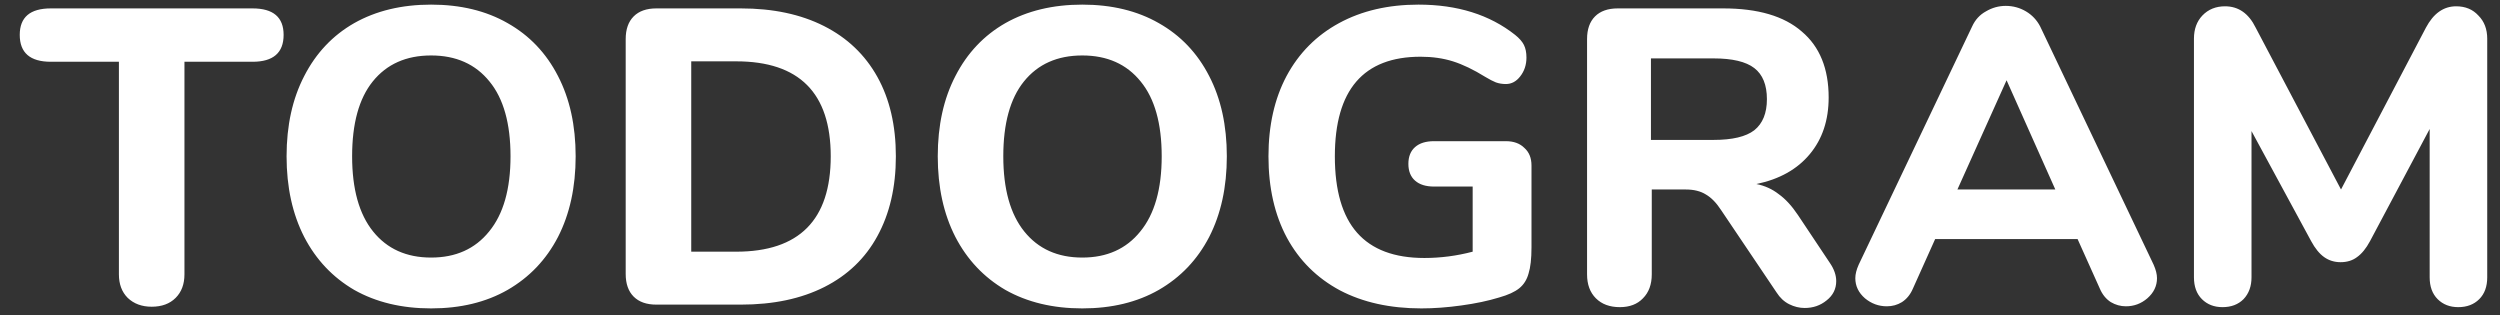 <svg width="119" height="15" viewBox="0 0 119 15" fill="none" xmlns="http://www.w3.org/2000/svg">
<rect x="0" y="0" width="119" height="15" fill="#333333" stroke="none"/>
<path d="M7.22 14.6C6.753 14.6 6.373 14.46 6.08 14.18C5.8 13.9 5.66 13.527 5.66 13.06V2.94H2.42C1.433 2.94 0.94 2.513 0.94 1.66C0.94 0.82 1.433 0.4 2.42 0.4H12.02C13.007 0.4 13.5 0.82 13.5 1.66C13.5 2.513 13.007 2.94 12.02 2.94H8.78V13.06C8.78 13.527 8.64 13.9 8.36 14.18C8.08 14.46 7.7 14.6 7.22 14.6ZM20.521 14.68C19.121 14.68 17.901 14.387 16.861 13.8C15.834 13.2 15.041 12.36 14.481 11.28C13.921 10.187 13.641 8.907 13.641 7.44C13.641 5.973 13.921 4.7 14.481 3.62C15.041 2.527 15.834 1.687 16.861 1.1C17.901 0.513 19.121 0.22 20.521 0.22C21.921 0.22 23.134 0.513 24.161 1.1C25.201 1.687 26.001 2.527 26.561 3.62C27.121 4.7 27.401 5.973 27.401 7.44C27.401 8.907 27.121 10.187 26.561 11.28C26.001 12.36 25.201 13.2 24.161 13.8C23.134 14.387 21.921 14.68 20.521 14.68ZM20.521 12.26C21.694 12.26 22.614 11.847 23.281 11.02C23.961 10.193 24.301 9 24.301 7.44C24.301 5.88 23.967 4.693 23.301 3.88C22.634 3.053 21.707 2.64 20.521 2.64C19.334 2.64 18.407 3.053 17.741 3.88C17.087 4.693 16.761 5.88 16.761 7.44C16.761 9 17.094 10.193 17.761 11.02C18.427 11.847 19.347 12.26 20.521 12.26ZM31.243 14.5C30.776 14.5 30.416 14.373 30.163 14.12C29.91 13.867 29.783 13.507 29.783 13.04V1.86C29.783 1.393 29.91 1.033 30.163 0.78C30.416 0.527 30.776 0.4 31.243 0.4H35.263C36.796 0.4 38.116 0.68 39.223 1.24C40.33 1.8 41.176 2.607 41.763 3.66C42.349 4.713 42.643 5.973 42.643 7.44C42.643 8.907 42.349 10.173 41.763 11.24C41.19 12.293 40.349 13.1 39.243 13.66C38.136 14.22 36.809 14.5 35.263 14.5H31.243ZM35.043 11.98C38.043 11.98 39.543 10.467 39.543 7.44C39.543 4.427 38.043 2.92 35.043 2.92H32.903V11.98H35.043ZM51.517 14.68C50.117 14.68 48.897 14.387 47.857 13.8C46.83 13.2 46.037 12.36 45.477 11.28C44.917 10.187 44.637 8.907 44.637 7.44C44.637 5.973 44.917 4.7 45.477 3.62C46.037 2.527 46.83 1.687 47.857 1.1C48.897 0.513 50.117 0.22 51.517 0.22C52.917 0.22 54.13 0.513 55.157 1.1C56.197 1.687 56.997 2.527 57.557 3.62C58.117 4.7 58.397 5.973 58.397 7.44C58.397 8.907 58.117 10.187 57.557 11.28C56.997 12.36 56.197 13.2 55.157 13.8C54.13 14.387 52.917 14.68 51.517 14.68ZM51.517 12.26C52.69 12.26 53.61 11.847 54.277 11.02C54.957 10.193 55.297 9 55.297 7.44C55.297 5.88 54.963 4.693 54.297 3.88C53.63 3.053 52.703 2.64 51.517 2.64C50.33 2.64 49.403 3.053 48.737 3.88C48.083 4.693 47.757 5.88 47.757 7.44C47.757 9 48.09 10.193 48.757 11.02C49.423 11.847 50.343 12.26 51.517 12.26ZM71.679 6.72C72.052 6.72 72.346 6.827 72.559 7.04C72.786 7.24 72.899 7.52 72.899 7.88V11.78C72.899 12.313 72.852 12.727 72.759 13.02C72.679 13.313 72.532 13.547 72.319 13.72C72.106 13.893 71.786 14.04 71.359 14.16C70.839 14.32 70.239 14.447 69.559 14.54C68.892 14.633 68.259 14.68 67.659 14.68C66.166 14.68 64.872 14.393 63.779 13.82C62.686 13.233 61.846 12.4 61.259 11.32C60.672 10.227 60.379 8.933 60.379 7.44C60.379 5.973 60.666 4.7 61.239 3.62C61.826 2.527 62.659 1.687 63.739 1.1C64.819 0.513 66.079 0.22 67.519 0.22C69.372 0.22 70.906 0.7 72.119 1.66C72.319 1.82 72.459 1.98 72.539 2.14C72.619 2.3 72.659 2.5 72.659 2.74C72.659 3.087 72.559 3.387 72.359 3.64C72.172 3.88 71.946 4 71.679 4C71.506 4 71.346 3.973 71.199 3.92C71.066 3.867 70.899 3.78 70.699 3.66C70.139 3.313 69.626 3.067 69.159 2.92C68.692 2.773 68.179 2.7 67.619 2.7C64.899 2.7 63.539 4.28 63.539 7.44C63.539 9.067 63.892 10.28 64.599 11.08C65.306 11.88 66.372 12.28 67.799 12.28C68.572 12.28 69.339 12.18 70.099 11.98V8.88H68.259C67.872 8.88 67.572 8.787 67.359 8.6C67.146 8.413 67.039 8.147 67.039 7.8C67.039 7.453 67.146 7.187 67.359 7C67.572 6.813 67.872 6.72 68.259 6.72H71.679ZM87.105 12.52C87.305 12.813 87.404 13.1 87.404 13.38C87.404 13.753 87.251 14.06 86.945 14.3C86.651 14.54 86.305 14.66 85.904 14.66C85.651 14.66 85.404 14.6 85.165 14.48C84.924 14.36 84.725 14.173 84.564 13.92L81.924 10C81.698 9.653 81.458 9.407 81.204 9.26C80.951 9.1 80.631 9.02 80.245 9.02H78.624V13.06C78.624 13.54 78.484 13.92 78.204 14.2C77.938 14.48 77.571 14.62 77.105 14.62C76.624 14.62 76.245 14.48 75.965 14.2C75.684 13.92 75.544 13.54 75.544 13.06V1.86C75.544 1.393 75.671 1.033 75.924 0.78C76.178 0.527 76.538 0.4 77.004 0.4H82.025C83.678 0.4 84.924 0.767 85.764 1.5C86.618 2.22 87.044 3.267 87.044 4.64C87.044 5.72 86.745 6.62 86.144 7.34C85.544 8.06 84.698 8.533 83.605 8.76C84.004 8.84 84.358 9 84.665 9.24C84.984 9.467 85.291 9.8 85.585 10.24L87.105 12.52ZM81.564 6.66C82.458 6.66 83.105 6.507 83.504 6.2C83.904 5.88 84.105 5.387 84.105 4.72C84.105 4.04 83.904 3.547 83.504 3.24C83.105 2.933 82.458 2.78 81.564 2.78H78.585V6.66H81.564ZM102.513 12.6C102.619 12.84 102.673 13.053 102.673 13.24C102.673 13.613 102.519 13.933 102.213 14.2C101.919 14.453 101.579 14.58 101.193 14.58C100.939 14.58 100.699 14.513 100.473 14.38C100.246 14.233 100.073 14.02 99.953 13.74L98.893 11.38H92.113L91.053 13.74C90.933 14.02 90.759 14.233 90.533 14.38C90.319 14.513 90.079 14.58 89.813 14.58C89.426 14.58 89.079 14.453 88.773 14.2C88.466 13.933 88.313 13.613 88.313 13.24C88.313 13.053 88.366 12.84 88.473 12.6L93.873 1.26C94.019 0.94 94.239 0.7 94.533 0.54C94.826 0.367 95.139 0.28 95.473 0.28C95.819 0.28 96.139 0.367 96.433 0.54C96.726 0.713 96.953 0.953 97.113 1.26L102.513 12.6ZM97.833 9.02L95.513 3.82L93.173 9.02H97.833ZM116.912 0.3C117.352 0.3 117.706 0.447 117.972 0.74C118.252 1.02 118.392 1.387 118.392 1.84V13.2C118.392 13.64 118.266 13.987 118.012 14.24C117.759 14.493 117.426 14.62 117.012 14.62C116.612 14.62 116.286 14.493 116.032 14.24C115.779 13.987 115.652 13.64 115.652 13.2V6.14L112.812 11.48C112.626 11.827 112.419 12.08 112.192 12.24C111.979 12.4 111.719 12.48 111.412 12.48C111.119 12.48 110.859 12.4 110.632 12.24C110.406 12.08 110.199 11.827 110.012 11.48L107.172 6.24V13.2C107.172 13.627 107.046 13.973 106.792 14.24C106.539 14.493 106.206 14.62 105.792 14.62C105.392 14.62 105.066 14.493 104.812 14.24C104.559 13.987 104.432 13.64 104.432 13.2V1.84C104.432 1.387 104.566 1.02 104.832 0.74C105.112 0.447 105.472 0.3 105.912 0.3C106.552 0.3 107.039 0.64 107.372 1.32L111.432 9.02L115.472 1.32C115.832 0.64 116.312 0.3 116.912 0.3Z" fill="white"/>
</svg>
